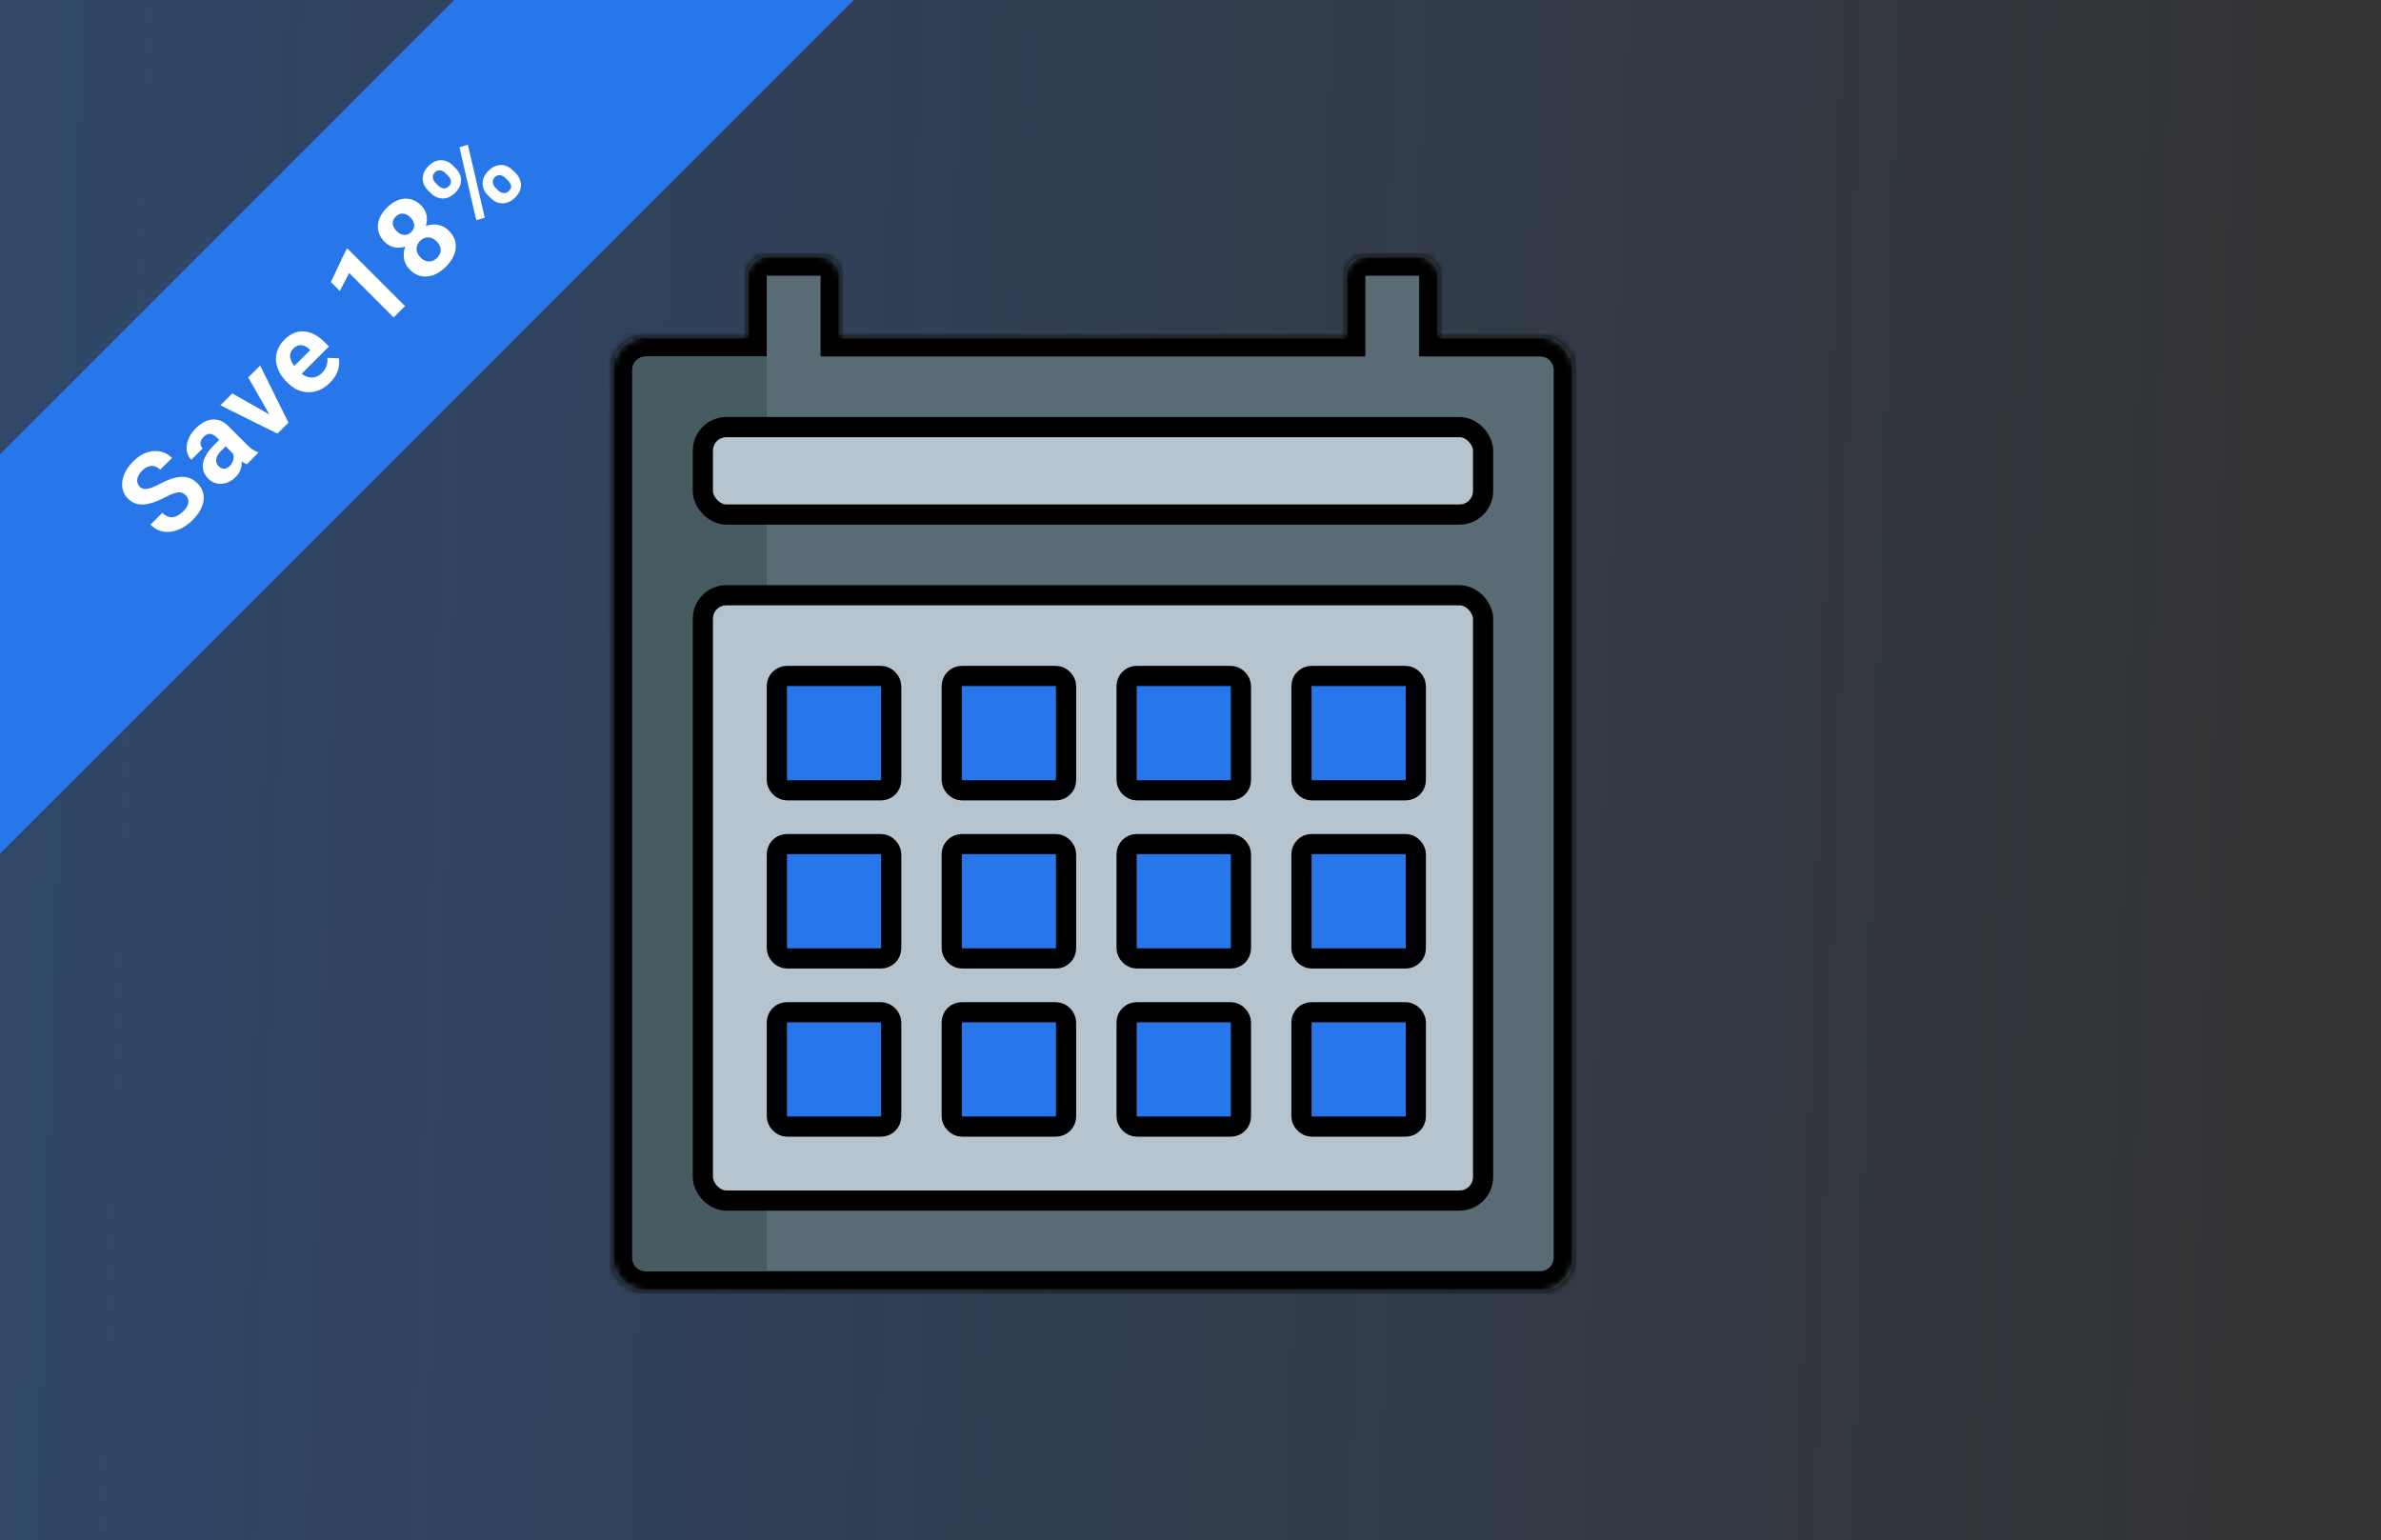 <svg width="354" height="229" viewBox="0 0 354 229" fill="none" xmlns="http://www.w3.org/2000/svg">
<rect x="0" y="0" width="354" height="229" fill="#333333" stroke="none"/>
<rect width="354" height="229" fill="url(#paint0_linear_257_14386)" fill-opacity="0.3"/>
<g clip-path="url(#clip0_257_14386)">
<rect width="203" height="42" transform="translate(-39 106.543) rotate(-45)" fill="#2776EA"/>
<g clip-path="url(#clip1_257_14386)">
<path d="M27.615 73.639C27.463 73.486 27.302 73.373 27.134 73.298C26.966 73.216 26.77 73.185 26.547 73.204C26.32 73.22 26.046 73.287 25.725 73.404C25.404 73.521 25.015 73.699 24.557 73.938C24.045 74.2 23.536 74.427 23.031 74.619C22.53 74.807 22.043 74.93 21.57 74.989C21.096 75.04 20.644 75.002 20.214 74.877C19.787 74.748 19.39 74.5 19.022 74.132C18.666 73.776 18.422 73.375 18.289 72.929C18.152 72.479 18.12 72.009 18.195 71.52C18.265 71.027 18.435 70.532 18.705 70.035C18.979 69.534 19.347 69.053 19.809 68.591C20.439 67.961 21.102 67.525 21.799 67.282C22.495 67.04 23.17 66.987 23.824 67.124C24.481 67.257 25.064 67.578 25.573 68.086L23.824 69.835C23.573 69.585 23.301 69.419 23.008 69.336C22.714 69.246 22.407 69.252 22.086 69.354C21.769 69.452 21.452 69.659 21.135 69.976C20.83 70.281 20.623 70.583 20.513 70.88C20.4 71.174 20.37 71.449 20.425 71.708C20.476 71.962 20.597 72.185 20.789 72.377C20.934 72.522 21.1 72.618 21.288 72.664C21.48 72.707 21.699 72.707 21.945 72.664C22.192 72.621 22.466 72.539 22.767 72.418C23.068 72.297 23.401 72.14 23.765 71.948C24.371 71.624 24.939 71.373 25.467 71.197C25.999 71.017 26.494 70.917 26.952 70.898C27.41 70.878 27.838 70.947 28.238 71.103C28.637 71.26 29.012 71.514 29.364 71.866C29.736 72.238 29.996 72.643 30.145 73.081C30.294 73.519 30.333 73.977 30.262 74.455C30.192 74.932 30.02 75.413 29.746 75.898C29.472 76.384 29.1 76.861 28.631 77.331C28.208 77.753 27.737 78.115 27.216 78.417C26.692 78.714 26.148 78.917 25.584 79.027C25.025 79.133 24.469 79.109 23.918 78.957C23.366 78.804 22.849 78.487 22.368 78.006L24.135 76.239C24.401 76.505 24.667 76.689 24.933 76.791C25.199 76.892 25.463 76.926 25.725 76.891C25.991 76.851 26.254 76.754 26.512 76.597C26.774 76.437 27.03 76.231 27.281 75.981C27.586 75.675 27.793 75.382 27.903 75.1C28.016 74.815 28.044 74.549 27.985 74.302C27.93 74.052 27.807 73.831 27.615 73.639ZM35.025 67.837L32.196 65.008C31.992 64.805 31.785 64.664 31.574 64.585C31.359 64.503 31.14 64.492 30.916 64.55C30.697 64.605 30.478 64.742 30.259 64.961C30.071 65.149 29.942 65.345 29.872 65.548C29.797 65.748 29.784 65.945 29.831 66.141C29.874 66.333 29.975 66.509 30.136 66.669L28.445 68.36C28.175 68.09 27.982 67.771 27.864 67.403C27.747 67.035 27.716 66.64 27.77 66.217C27.821 65.791 27.958 65.36 28.181 64.926C28.408 64.488 28.727 64.063 29.138 63.652C29.631 63.159 30.151 62.803 30.699 62.584C31.247 62.365 31.795 62.31 32.343 62.42C32.895 62.525 33.417 62.825 33.91 63.318L36.627 66.035C36.976 66.383 37.283 66.648 37.549 66.828C37.811 67.004 38.066 67.133 38.312 67.215L38.412 67.315L36.704 69.023C36.45 68.933 36.172 68.78 35.87 68.565C35.569 68.342 35.287 68.099 35.025 67.837ZM32.812 65.178L33.781 66.123L32.836 67.068C32.613 67.291 32.444 67.51 32.331 67.726C32.218 67.941 32.155 68.148 32.143 68.348C32.127 68.543 32.155 68.727 32.225 68.9C32.3 69.068 32.409 69.224 32.554 69.369C32.699 69.514 32.863 69.612 33.047 69.663C33.227 69.71 33.413 69.704 33.605 69.645C33.792 69.582 33.971 69.467 34.139 69.299C34.393 69.044 34.563 68.772 34.65 68.483C34.736 68.193 34.755 67.923 34.708 67.673C34.665 67.418 34.579 67.223 34.45 67.086L35.612 67.356C35.71 67.579 35.79 67.831 35.853 68.113C35.919 68.391 35.947 68.688 35.935 69.005C35.919 69.318 35.845 69.639 35.712 69.968C35.575 70.293 35.348 70.614 35.031 70.93C34.628 71.334 34.182 71.619 33.693 71.787C33.204 71.948 32.72 71.981 32.243 71.887C31.766 71.785 31.343 71.551 30.975 71.183C30.642 70.85 30.41 70.492 30.277 70.109C30.144 69.725 30.11 69.324 30.177 68.906C30.243 68.479 30.416 68.037 30.693 67.579C30.967 67.117 31.347 66.644 31.832 66.159L32.812 65.178ZM40.621 62.64L36.912 56.113L38.678 54.347L42.887 62.84L41.819 63.908L40.621 62.64ZM34.535 58.49L41.073 62.2L42.329 63.397L41.255 64.472L32.762 60.263L34.535 58.49ZM49.07 56.892C48.577 57.385 48.056 57.748 47.509 57.983C46.957 58.214 46.403 58.326 45.848 58.318C45.296 58.306 44.762 58.187 44.245 57.96C43.725 57.729 43.253 57.402 42.831 56.98L42.596 56.745C42.114 56.264 41.743 55.755 41.481 55.219C41.218 54.683 41.068 54.141 41.029 53.593C40.993 53.041 41.081 52.503 41.293 51.979C41.5 51.45 41.835 50.956 42.297 50.494C42.746 50.044 43.22 49.719 43.717 49.519C44.214 49.32 44.717 49.24 45.225 49.279C45.738 49.314 46.247 49.463 46.752 49.725C47.252 49.983 47.736 50.345 48.201 50.811L48.906 51.515L43.858 56.563L42.731 55.436L46.118 52.049L45.988 51.92C45.754 51.685 45.501 51.519 45.231 51.421C44.961 51.316 44.687 51.292 44.41 51.351C44.132 51.409 43.862 51.57 43.599 51.832C43.377 52.055 43.234 52.296 43.171 52.554C43.108 52.812 43.114 53.08 43.189 53.358C43.267 53.632 43.4 53.914 43.588 54.203C43.776 54.485 44.01 54.767 44.292 55.048L44.527 55.283C44.781 55.538 45.051 55.737 45.337 55.882C45.627 56.023 45.916 56.105 46.206 56.129C46.499 56.148 46.785 56.105 47.063 55.999C47.344 55.89 47.608 55.712 47.855 55.465C48.16 55.16 48.385 54.818 48.53 54.438C48.675 54.051 48.722 53.64 48.671 53.205L50.385 53.276C50.443 53.601 50.445 53.967 50.391 54.373C50.34 54.776 50.211 55.195 50.003 55.63C49.792 56.06 49.481 56.481 49.07 56.892ZM51.652 36.948L60.215 45.511L58.525 47.202L51.91 40.587L50.525 43.263L49.192 41.931L51.47 37.13L51.652 36.948ZM66.739 34.304C67.275 34.84 67.602 35.417 67.719 36.036C67.832 36.65 67.764 37.27 67.513 37.896C67.263 38.514 66.862 39.099 66.31 39.651C65.758 40.203 65.172 40.606 64.549 40.86C63.923 41.111 63.301 41.181 62.683 41.072C62.061 40.958 61.482 40.633 60.946 40.097C60.586 39.737 60.333 39.34 60.188 38.906C60.04 38.468 59.991 38.016 60.042 37.55C60.093 37.077 60.239 36.609 60.482 36.147C60.721 35.681 61.047 35.241 61.462 34.827C62.018 34.271 62.612 33.872 63.246 33.629C63.88 33.386 64.501 33.318 65.107 33.424C65.713 33.529 66.257 33.823 66.739 34.304ZM64.925 35.895C64.663 35.633 64.387 35.458 64.097 35.372C63.808 35.278 63.522 35.271 63.24 35.349C62.959 35.427 62.699 35.586 62.46 35.824C62.221 36.063 62.063 36.323 61.984 36.605C61.906 36.887 61.912 37.174 62.002 37.468C62.092 37.753 62.268 38.027 62.53 38.289C62.788 38.548 63.06 38.722 63.346 38.812C63.636 38.898 63.921 38.902 64.203 38.824C64.485 38.737 64.747 38.573 64.99 38.331C65.232 38.088 65.393 37.83 65.471 37.556C65.549 37.274 65.541 36.992 65.447 36.711C65.357 36.425 65.183 36.153 64.925 35.895ZM62.618 30.548C63.053 30.982 63.323 31.483 63.428 32.05C63.53 32.614 63.469 33.195 63.246 33.793C63.027 34.388 62.656 34.948 62.131 35.472C61.603 36 61.039 36.376 60.441 36.599C59.842 36.822 59.261 36.883 58.697 36.781C58.13 36.675 57.629 36.405 57.195 35.971C56.678 35.455 56.359 34.905 56.238 34.322C56.117 33.731 56.168 33.14 56.391 32.549C56.618 31.954 56.991 31.397 57.512 30.876C58.04 30.348 58.6 29.972 59.191 29.749C59.785 29.522 60.376 29.471 60.963 29.597C61.55 29.714 62.102 30.031 62.618 30.548ZM61.004 32.314C60.773 32.083 60.533 31.925 60.282 31.839C60.028 31.749 59.778 31.733 59.531 31.792C59.288 31.847 59.057 31.984 58.838 32.203C58.627 32.414 58.49 32.641 58.428 32.884C58.369 33.122 58.384 33.369 58.474 33.623C58.564 33.87 58.729 34.112 58.968 34.351C59.198 34.582 59.441 34.746 59.695 34.844C59.95 34.934 60.202 34.952 60.452 34.897C60.703 34.842 60.936 34.707 61.151 34.492C61.366 34.277 61.499 34.046 61.55 33.799C61.605 33.549 61.585 33.298 61.491 33.048C61.397 32.79 61.235 32.545 61.004 32.314ZM64.076 28.749L63.624 28.297C63.3 27.972 63.075 27.606 62.949 27.2C62.824 26.793 62.818 26.372 62.932 25.938C63.045 25.503 63.302 25.086 63.701 24.687C64.112 24.276 64.534 24.014 64.969 23.901C65.407 23.783 65.828 23.789 66.231 23.918C66.638 24.044 67.003 24.269 67.328 24.593L67.78 25.045C68.097 25.362 68.318 25.724 68.443 26.131C68.573 26.534 68.58 26.953 68.467 27.387C68.353 27.822 68.095 28.24 67.692 28.643C67.285 29.05 66.862 29.312 66.424 29.43C65.99 29.543 65.569 29.538 65.162 29.412C64.755 29.287 64.393 29.066 64.076 28.749ZM64.746 27.176L65.198 27.628C65.334 27.765 65.491 27.871 65.667 27.945C65.843 28.011 66.025 28.029 66.213 27.998C66.401 27.959 66.575 27.859 66.735 27.698C66.904 27.53 67.003 27.356 67.035 27.176C67.062 26.992 67.04 26.814 66.97 26.642C66.896 26.466 66.79 26.309 66.653 26.172L66.201 25.72C66.056 25.576 65.896 25.47 65.72 25.403C65.544 25.329 65.364 25.309 65.18 25.345C64.996 25.372 64.82 25.47 64.652 25.638C64.495 25.795 64.401 25.967 64.37 26.155C64.335 26.339 64.352 26.521 64.423 26.701C64.493 26.873 64.601 27.031 64.746 27.176ZM72.969 29.471L72.517 29.019C72.196 28.698 71.973 28.334 71.848 27.927C71.726 27.516 71.722 27.094 71.836 26.66C71.953 26.221 72.213 25.801 72.617 25.398C73.023 24.991 73.444 24.73 73.879 24.617C74.313 24.503 74.734 24.509 75.141 24.634C75.547 24.76 75.911 24.983 76.232 25.304L76.684 25.756C77.005 26.076 77.228 26.44 77.353 26.847C77.482 27.25 77.49 27.669 77.377 28.103C77.263 28.538 77.005 28.956 76.602 29.36C76.195 29.766 75.772 30.029 75.334 30.146C74.896 30.263 74.471 30.261 74.061 30.14C73.653 30.015 73.29 29.792 72.969 29.471ZM73.644 27.892L74.096 28.344C74.237 28.485 74.401 28.587 74.589 28.649C74.777 28.712 74.962 28.726 75.146 28.69C75.334 28.651 75.502 28.557 75.651 28.409C75.839 28.221 75.948 28.037 75.98 27.857C76.011 27.677 75.984 27.505 75.898 27.34C75.816 27.172 75.704 27.017 75.563 26.877L75.111 26.425C74.97 26.284 74.812 26.18 74.636 26.114C74.456 26.043 74.274 26.026 74.09 26.061C73.906 26.088 73.732 26.184 73.567 26.348C73.403 26.513 73.305 26.689 73.274 26.877C73.243 27.057 73.262 27.237 73.333 27.417C73.399 27.593 73.503 27.751 73.644 27.892ZM69.564 21.512L72.071 32.365L70.815 32.752L68.308 21.899L69.564 21.512Z" fill="white"/>
</g>
</g>
<mask id="path-2-inside-1_257_14386" fill="white">
<path fill-rule="evenodd" clip-rule="evenodd" d="M111 41C111 39.343 112.343 38 114 38H122C123.657 38 125 39.343 125 41V50H200V41C200 39.343 201.343 38 203 38H211C212.657 38 214 39.343 214 41V50H229C231.761 50 234 52.239 234 55V187C234 189.761 231.761 192 229 192H96C93.239 192 91 189.761 91 187V55C91 52.239 93.239 50 96 50H111V41Z"/>
</mask>
<path fill-rule="evenodd" clip-rule="evenodd" d="M111 41C111 39.343 112.343 38 114 38H122C123.657 38 125 39.343 125 41V50H200V41C200 39.343 201.343 38 203 38H211C212.657 38 214 39.343 214 41V50H229C231.761 50 234 52.239 234 55V187C234 189.761 231.761 192 229 192H96C93.239 192 91 189.761 91 187V55C91 52.239 93.239 50 96 50H111V41Z" fill="#596C76"/>
<path d="M125 50H122V53H125V50ZM200 50V53H203V50H200ZM214 50H211V53H214V50ZM111 50V53H114V50H111ZM114 35C110.686 35 108 37.686 108 41H114V41V35ZM122 35H114V41H122V35ZM128 41C128 37.686 125.314 35 122 35V41H128ZM128 50V41H122V50H128ZM200 47H125V53H200V47ZM203 50V41H197V50H203ZM203 41V41V35C199.686 35 197 37.686 197 41H203ZM203 41H211V35H203V41ZM211 41H217C217 37.686 214.314 35 211 35V41ZM211 41V50H217V41H211ZM229 47H214V53H229V47ZM237 55C237 50.582 233.418 47 229 47V53C230.105 53 231 53.895 231 55H237ZM237 187V55H231V187H237ZM229 195C233.418 195 237 191.418 237 187H231C231 188.105 230.105 189 229 189V195ZM96 195H229V189H96V195ZM88 187C88 191.418 91.582 195 96 195V189C94.895 189 94 188.105 94 187H88ZM88 55V187H94V55H88ZM96 47C91.582 47 88 50.582 88 55H94C94 53.895 94.895 53 96 53V47ZM111 47H96V53H111V47ZM108 41V50H114V41H108Z" fill="black" mask="url(#path-2-inside-1_257_14386)"/>
<path d="M94 55C94 53.895 94.895 53 96 53H114V189H96C94.895 189 94 188.105 94 187V55Z" fill="#465A61"/>
<rect x="104.5" y="88.5" width="116" height="90" rx="3.5" fill="#B6C4CF" stroke="black" stroke-width="3"/>
<rect x="104.5" y="63.5" width="116" height="13" rx="3.5" fill="#B6C4CF" stroke="black" stroke-width="3"/>
<rect x="115.5" y="100.5" width="17" height="17" rx="1.5" fill="#2776EA" stroke="black" stroke-width="3"/>
<rect x="141.5" y="100.5" width="17" height="17" rx="1.5" fill="#2776EA" stroke="black" stroke-width="3"/>
<rect x="167.5" y="100.5" width="17" height="17" rx="1.5" fill="#2776EA" stroke="black" stroke-width="3"/>
<rect x="193.5" y="100.5" width="17" height="17" rx="1.5" fill="#2776EA" stroke="black" stroke-width="3"/>
<rect x="115.5" y="125.5" width="17" height="17" rx="1.5" fill="#2776EA" stroke="black" stroke-width="3"/>
<rect x="141.5" y="125.5" width="17" height="17" rx="1.5" fill="#2776EA" stroke="black" stroke-width="3"/>
<rect x="167.5" y="125.5" width="17" height="17" rx="1.5" fill="#2776EA" stroke="black" stroke-width="3"/>
<rect x="193.5" y="125.5" width="17" height="17" rx="1.5" fill="#2776EA" stroke="black" stroke-width="3"/>
<rect x="115.5" y="150.5" width="17" height="17" rx="1.5" fill="#2776EA" stroke="black" stroke-width="3"/>
<rect x="141.5" y="150.5" width="17" height="17" rx="1.5" fill="#2776EA" stroke="black" stroke-width="3"/>
<rect x="167.5" y="150.5" width="17" height="17" rx="1.5" fill="#2776EA" stroke="black" stroke-width="3"/>
<rect x="193.5" y="150.5" width="17" height="17" rx="1.5" fill="#2776EA" stroke="black" stroke-width="3"/>
<defs>
<linearGradient id="paint0_linear_257_14386" x1="5.10551e-06" y1="111.421" x2="353.778" y2="122.13" gradientUnits="userSpaceOnUse">
<stop stop-color="#2776EA"/>
<stop offset="1" stop-color="#2776EA" stop-opacity="0"/>
</linearGradient>
<clipPath id="clip0_257_14386">
<rect width="203" height="42" fill="white" transform="translate(-39 106.543) rotate(-45)"/>
</clipPath>
<clipPath id="clip1_257_14386">
<rect width="77" height="22" fill="white" transform="translate(12.619 69.066) rotate(-45)"/>
</clipPath>
</defs>
</svg>
